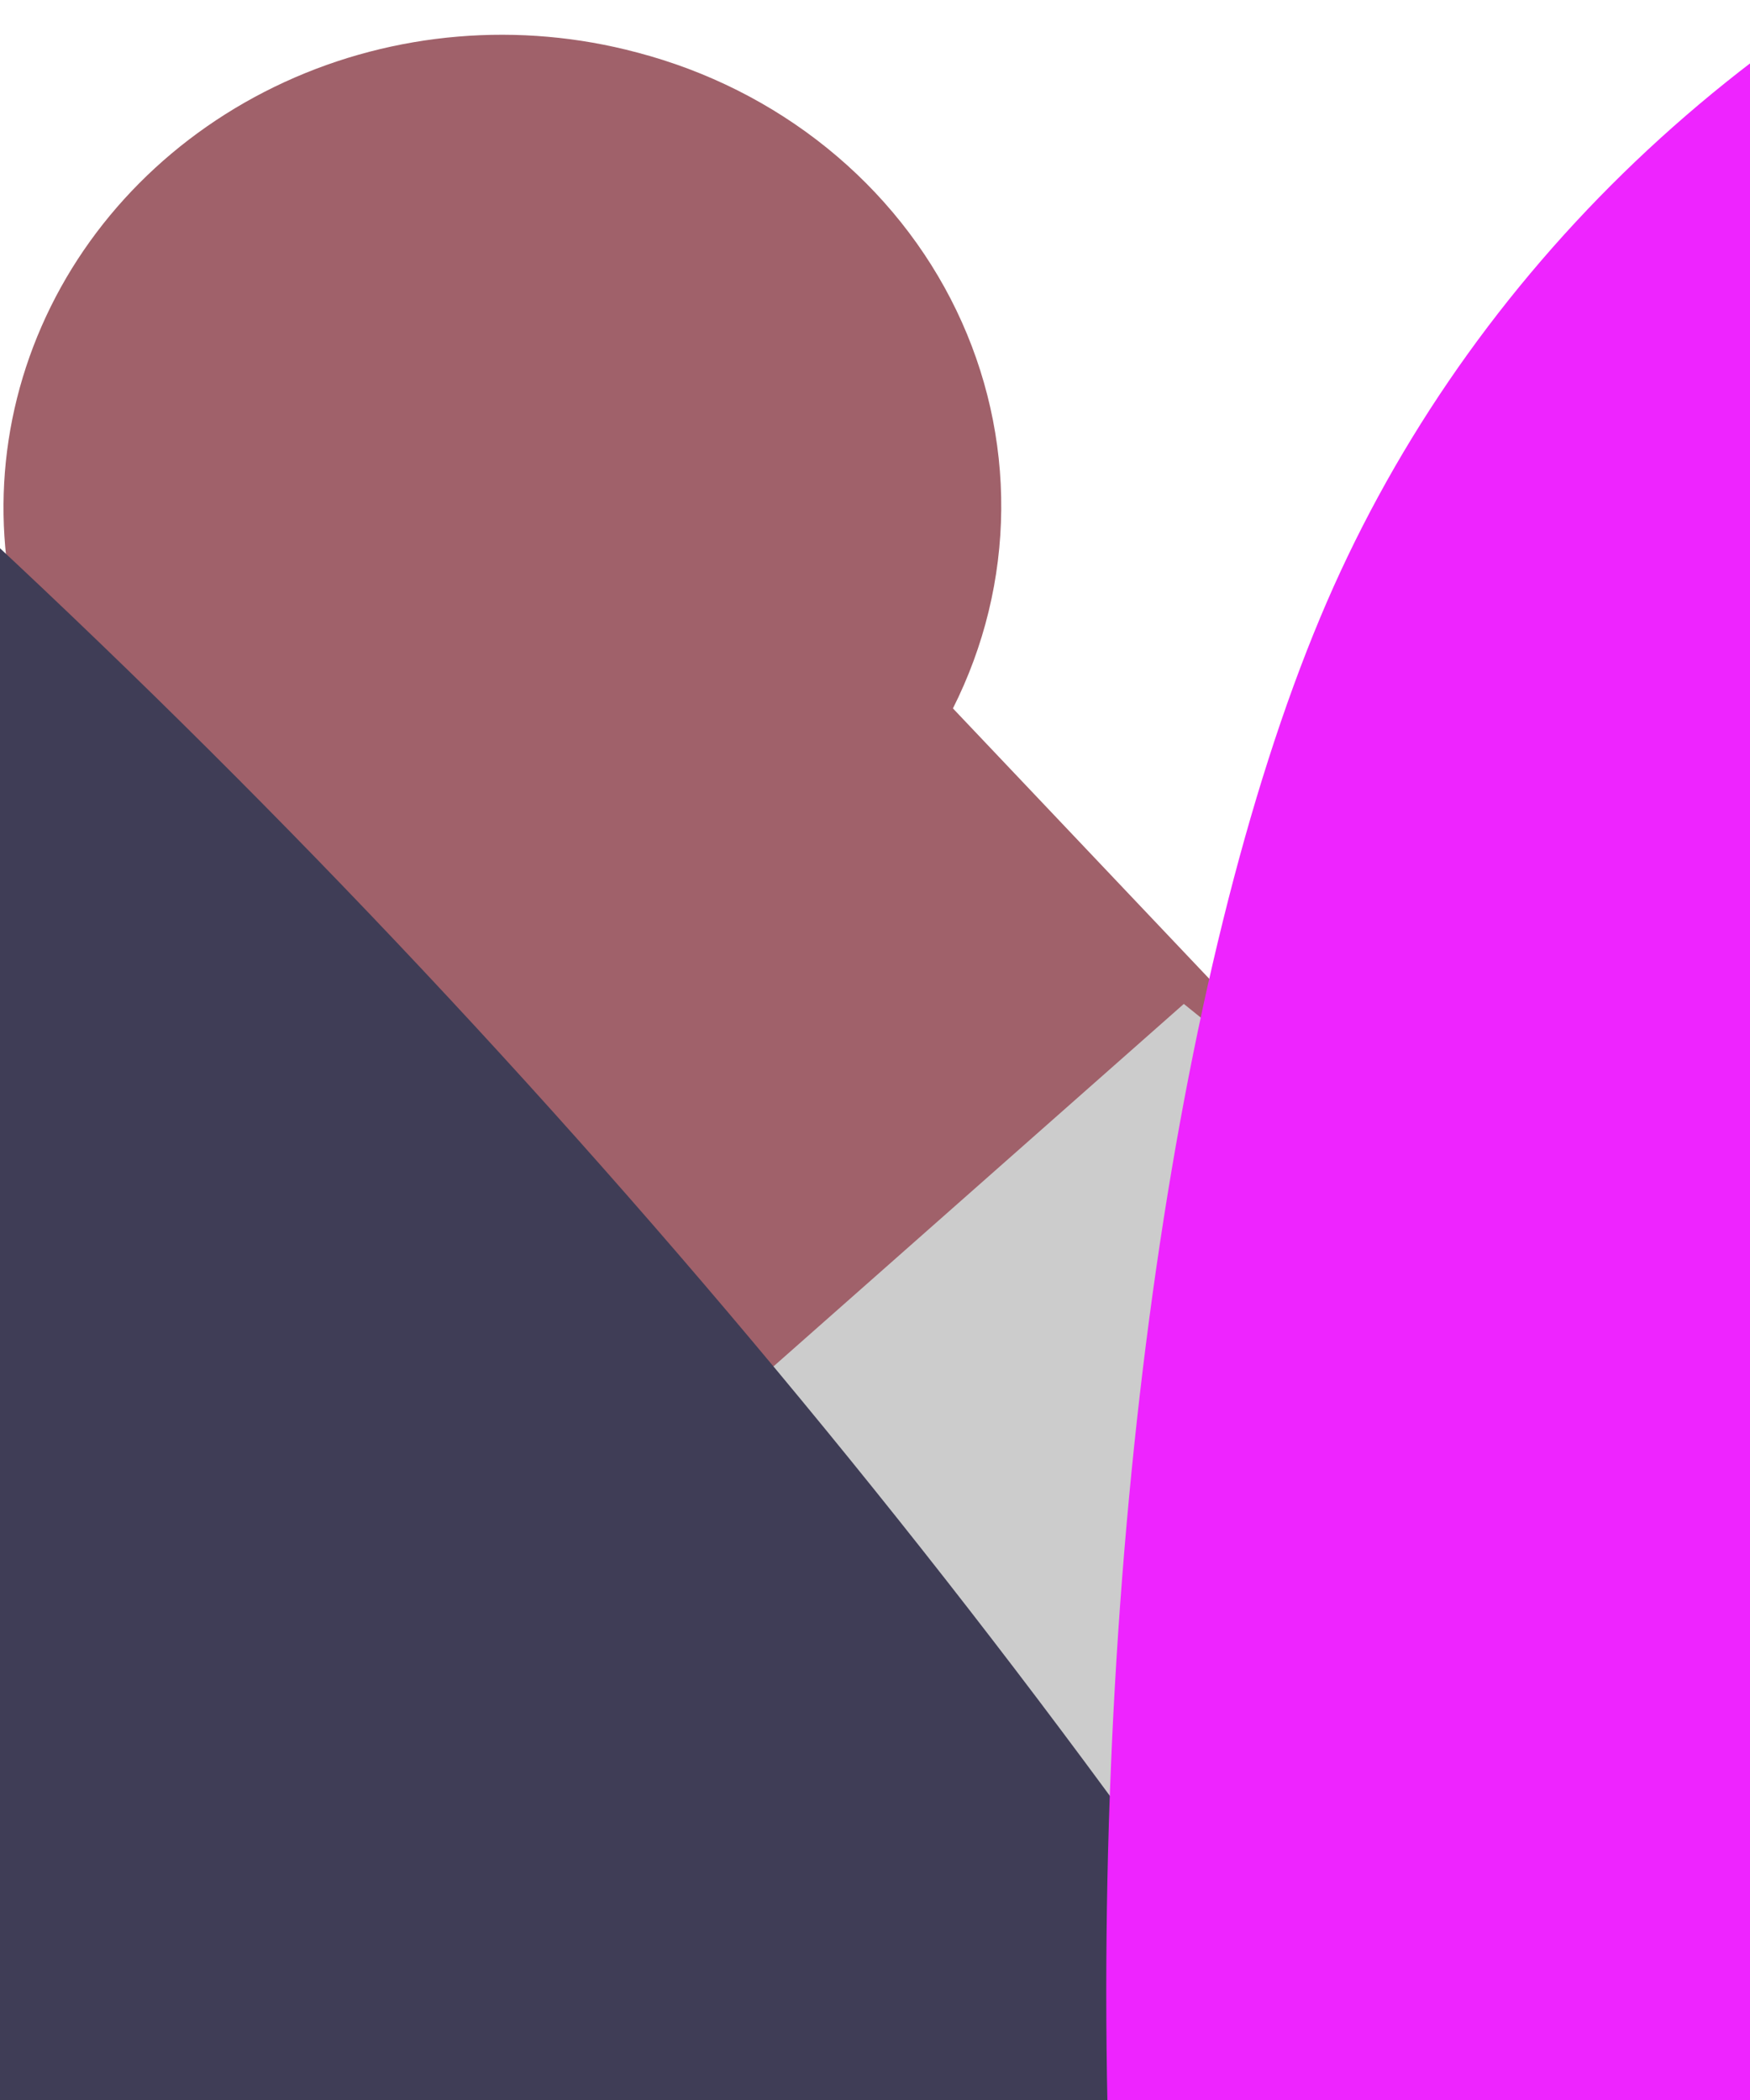 <svg width="15" height="18" viewBox="0 0 15 18" fill="none" xmlns="http://www.w3.org/2000/svg">
<rect width="15" height="18" fill="#CDCDCD"/>
<g id="Desktop">
<rect width="1024" height="790" transform="translate(-537 -111)" fill="white"/>
<g id="main">
<g id="img1" clip-path="url(#clip0_0_1)">
<path id="Vector" d="M5.461 0.45C6.06 0.607 6.615 0.886 7.088 1.268C7.561 1.65 7.94 2.125 8.198 2.661C8.456 3.197 8.587 3.78 8.582 4.37C8.577 4.959 8.436 5.54 8.168 6.072L14.66 12.92L11.236 17.678L2.211 7.885C1.3 7.4 0.607 6.614 0.265 5.676C-0.077 4.739 -0.045 3.715 0.356 2.798C0.756 1.882 1.497 1.137 2.438 0.704C3.379 0.271 4.454 0.181 5.461 0.45Z" fill="#A0616A"/>
<path id="Vector_2" d="M66.238 17.266C65.653 16.362 64.885 15.577 63.98 14.955C63.074 14.334 62.047 13.887 60.96 13.643C59.872 13.398 58.744 13.36 57.64 13.53C56.536 13.7 55.479 14.075 54.529 14.633L33.178 27.18L10.147 8.605L4.417 13.667L29.859 44.987L62.928 28.631C62.156 29.013 67.171 18.706 66.238 17.266Z" fill="#CCCCCC"/>
<path id="Vector_3" d="M23.942 58.984C23.944 68.989 21.868 78.896 17.834 88.139C13.8 97.383 7.886 105.782 0.429 112.857C-7.027 119.931 -15.879 125.543 -25.622 129.37C-35.364 133.198 -45.806 135.167 -56.351 135.165C-100.695 135.165 -136.644 101.057 -136.644 58.984C-136.652 50.8 -135.269 42.668 -132.549 34.902C-127.209 19.734 -116.979 6.543 -103.305 -2.807C-89.631 -12.156 -73.206 -17.19 -56.351 -17.198C-41.815 -17.203 -27.551 -13.462 -15.08 -6.376C-2.61 0.711 7.598 10.877 14.454 23.038C16.154 26.039 17.637 29.146 18.892 32.337C19.066 32.781 19.236 33.226 19.401 33.674V33.679C20.137 35.651 20.785 37.66 21.346 39.705C23.075 46 23.947 52.479 23.942 58.984Z" fill="#3F3D56"/>
<path id="Vector_4" d="M7.464 41.712C8.847 42.02 10.229 42.329 11.612 42.638C11.371 47.07 9.056 51.171 5.952 52.656C4.658 53.274 3.217 53.503 2.147 54.658C1.179 55.708 0.688 57.341 0.238 58.903C-0.552 61.629 -1.342 64.354 -2.131 67.08C-2.979 70.017 -4.067 73.28 -6.271 74.338C-8.162 75.248 -10.325 74.135 -11.78 72.269C-13.234 70.402 -14.121 67.893 -14.982 65.446C-14.929 68.113 -16.236 70.728 -18.087 71.655C-19.943 72.582 -22.2 71.744 -23.44 69.674C-24.332 68.189 -24.702 66.229 -25.577 64.723C-26.451 63.216 -28.284 62.352 -29.239 63.766C-29.868 64.706 -29.788 66.145 -30.1 67.338C-30.586 69.192 -32.058 70.356 -33.517 70.457C-34.971 70.559 -36.389 69.763 -37.607 68.684C-40.118 66.449 -41.97 62.903 -42.688 58.962C-43.005 57.206 -43.094 55.293 -42.545 53.647C-41.996 52 -40.672 50.731 -39.356 51.044C-38.49 49.309 -40.199 47.006 -41.738 47.209C-43.281 47.412 -44.49 48.983 -45.757 50.189C-47.019 51.395 -48.786 52.271 -50.057 51.073C-50.048 52.187 -51.003 52.923 -51.828 52.83C-52.649 52.741 -53.38 52.115 -54.134 51.67C-57.047 49.948 -60.745 51.09 -62.815 54.349C-61.521 49.127 -59.625 43.133 -55.651 41.906C-54.027 41.403 -52.256 41.817 -50.722 40.945C-48.005 39.401 -47.456 33.564 -49.803 31.156C-49.504 33.433 -49.562 36.091 -50.829 37.648C-52.096 39.206 -54.754 38.19 -54.593 35.888C-54.959 37.475 -56.779 37.716 -57.618 36.497C-58.461 35.278 -58.39 33.285 -57.792 31.829C-57.194 30.373 -56.177 29.328 -55.191 28.325C-53.072 26.17 -50.922 23.991 -48.469 22.636C-46.011 21.282 -43.174 20.825 -40.712 22.171C-39.414 22.882 -38.272 24.067 -36.947 24.693C-35.622 25.324 -33.941 25.244 -33.062 23.771C-32.076 22.128 -32.54 19.691 -32.174 17.638C-31.518 14.011 -27.695 12.314 -25.577 14.709C-27.16 14.324 -28.797 16.102 -28.994 18.256C-29.194 20.41 -28.048 22.586 -26.513 23.237C-23.935 24.321 -21.41 21.595 -19.461 19.073C-17.427 16.432 -15.39 13.792 -13.35 11.154C-13.024 10.705 -12.658 10.283 -12.257 9.893C-11.618 9.302 -10.766 8.964 -9.874 8.946C-8.982 8.929 -8.117 9.234 -7.453 9.8C-5.392 11.395 -4.424 14.667 -2.733 16.919C-0.28 20.19 3.391 20.986 6.808 21.621C9.355 22.09 11.904 22.563 14.454 23.038C16.154 26.039 17.637 29.146 18.892 32.337C14.574 34.076 10.591 37.331 7.464 41.712Z" fill="white"/>
<path id="Vector_5" d="M27.22 -1.221C25.725 -1.784 24.128 -2.062 22.52 -2.039C20.911 -2.017 19.323 -1.694 17.846 -1.089C16.369 -0.484 15.033 0.391 13.912 1.486C12.792 2.581 11.909 3.875 11.316 5.294C8.82 11.26 8.406 25.507 13.051 32.647C19.023 22.804 31.106 19.17 34.086 13.87C37.271 8.206 33.508 1.148 27.22 -1.221Z" fill="#EE24FF"/>
<path id="Vector_6" opacity="0.2" d="M34.098 13.885C31.118 19.185 19.035 22.82 13.063 32.663C12.627 31.986 12.245 31.28 11.92 30.55C18.073 21.437 29.449 17.87 32.328 12.75C34.905 8.167 32.932 2.67 28.753 -0.515C34.1 2.334 37.016 8.696 34.098 13.885Z" fill="#231F20"/>
<path id="Vector_7" d="M111.61 116.412C106.134 116.412 100.131 116.216 93.603 115.823C59.835 113.789 16.096 106.715 -29.557 95.906C-75.21 85.098 -117.324 71.844 -148.14 58.588C-163.151 52.13 -174.672 46.018 -182.383 40.42C-190.546 34.493 -194.117 29.327 -192.997 25.066C-190.813 16.765 -171.48 14.948 -155.645 14.887L-155.64 16.094C-177.385 16.179 -190.213 19.469 -191.762 25.359C-193.735 32.86 -177.644 44.571 -147.615 57.489C-116.866 70.715 -74.83 83.943 -29.249 94.735C16.332 105.527 59.99 112.588 93.683 114.618C126.587 116.601 146.592 113.436 148.565 105.935C150.203 99.707 139.404 90.532 118.158 80.1L118.743 79.028C134.181 86.608 152.1 97.48 149.799 106.227C148.679 110.488 142.968 113.457 132.827 115.049C127.047 115.957 119.946 116.412 111.61 116.412Z" fill="#EE24FF"/>
</g>
</g>
</g>
<defs>
<clipPath id="clip0_0_1">
<rect width="350" height="238" fill="white" transform="translate(-200 -47)"/>
</clipPath>
</defs>
</svg>
